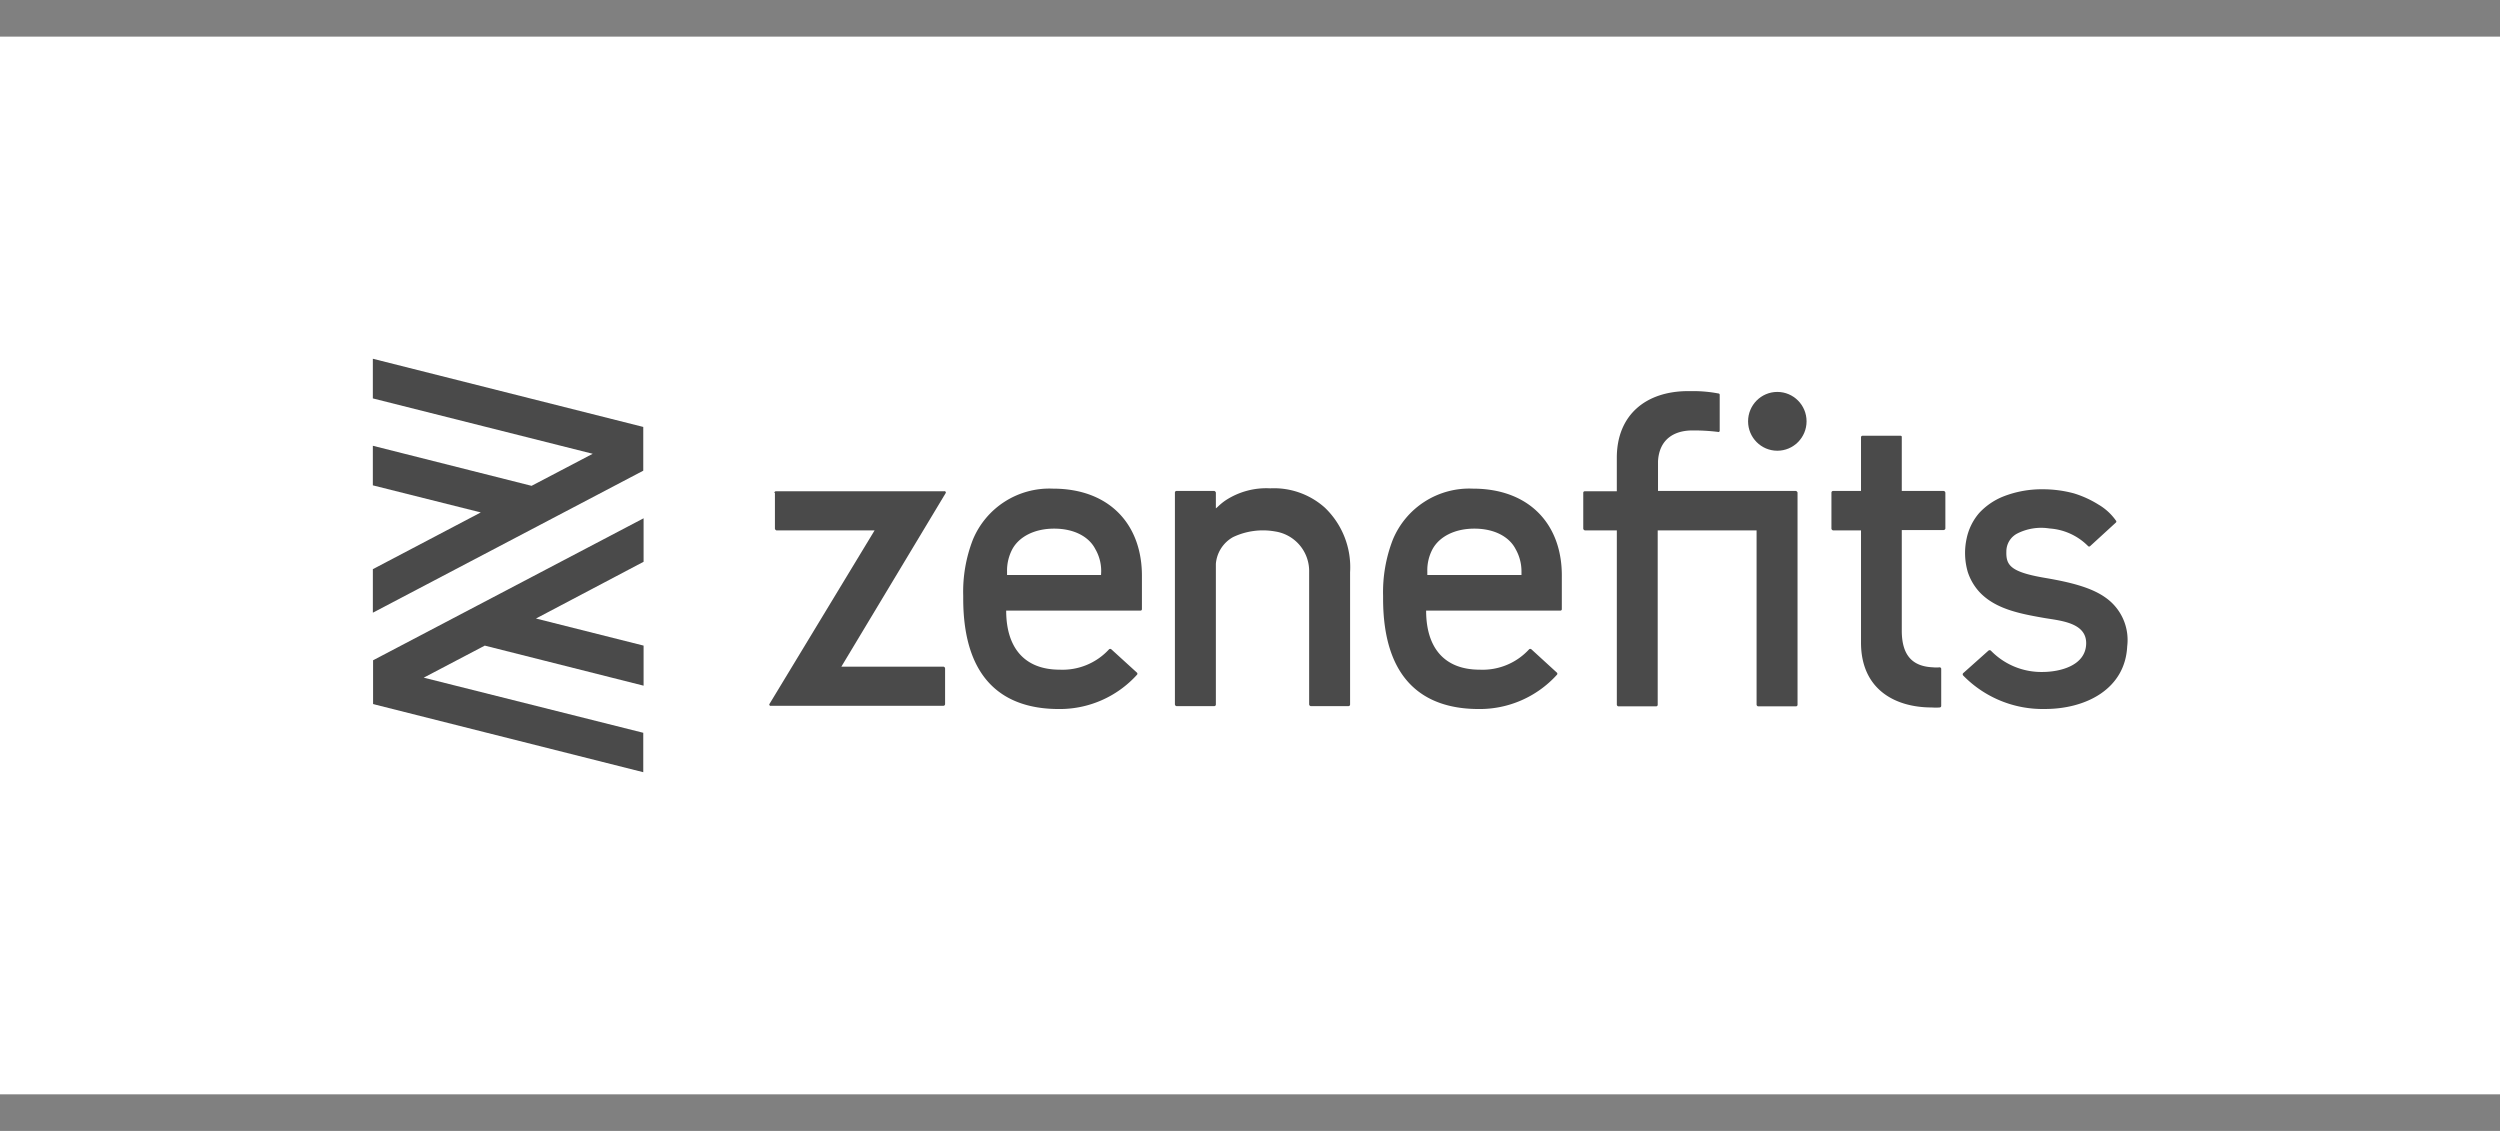 <svg xmlns="http://www.w3.org/2000/svg" xmlns:xlink="http://www.w3.org/1999/xlink" width="294" height="133" viewBox="0 0 294 133"><rect x="0" y="0" width="294" height="133" fill="#808080" stroke="none"/><defs><style>.a{fill:#f5f5f5;}.b{clip-path:url(#a);}.c{fill:#fff;}.d{fill:#4a4a4a;}</style><clipPath id="a"><rect class="a" width="294" height="133" transform="translate(714 312)"/></clipPath></defs><g class="b" transform="translate(-714 -312)"><g transform="translate(714 316.308)"><rect class="c" width="294" height="124.385"/><path class="d" d="M123.829,53.156a9.743,9.743,0,0,0-9.423,6.012,16.905,16.905,0,0,0-1.131,6.6v.311c0,9.677,4.881,12.994,11.242,12.994a12.25,12.25,0,0,0,9.178-4.014.179.179,0,0,0,0-.273h0l-3-2.733a.207.207,0,0,0-.273,0,7.416,7.416,0,0,1-5.8,2.393c-4.156,0-6.295-2.591-6.295-6.945h15.793a.17.17,0,0,0,.17-.179V63.549C134.354,57.405,130.5,53.156,123.829,53.156Zm5.654,10.158H118.429V62.9a5.4,5.4,0,0,1,.622-2.629c.792-1.451,2.582-2.412,4.919-2.412s4.09.942,4.843,2.412A5.117,5.117,0,0,1,129.5,62.9Z"/><path class="d" d="M173.215,53.156a9.734,9.734,0,0,0-9.423,6.012,17.075,17.075,0,0,0-1.14,6.6v.311c0,9.677,4.881,12.994,11.251,12.994a12.25,12.25,0,0,0,9.178-4.014.179.179,0,0,0,0-.273h0l-2.987-2.733a.207.207,0,0,0-.273,0,7.416,7.416,0,0,1-5.814,2.393c-4.165,0-6.295-2.591-6.295-6.945H183.5a.17.17,0,0,0,.17-.179V63.549C183.75,57.405,179.887,53.156,173.215,53.156Zm5.71,10.158H167.853V62.9a5.286,5.286,0,0,1,.613-2.629c.792-1.451,2.582-2.412,4.919-2.412s4.1.942,4.853,2.412a5.305,5.305,0,0,1,.688,2.629v.415Z"/><path class="d" d="M91.131,53.636v4.222c0,.1.1.17.17.207h11.553L90.509,78.447a.151.151,0,0,0,.066.245.132.132,0,0,0,.1,0h20.288a.2.2,0,0,0,.179-.207V74.3a.226.226,0,0,0-.179-.207H98.942l12.25-20.382a.151.151,0,0,0-.066-.245.132.132,0,0,0-.1,0H91.234a.188.188,0,0,0-.17.207Z"/><path class="d" d="M223.5,46.936h-4.476a.179.179,0,0,0-.17.17v6.323h-3.307a.2.2,0,0,0-.17.207v4.222c0,.1.1.17.17.207h3.307V71.257c0,5.494,3.986,7.633,8.321,7.633h0a6.6,6.6,0,0,0,.942,0,.188.188,0,0,0,.17-.207V74.339a.189.189,0,0,0-.2-.17h0a3.44,3.44,0,0,1-.763,0c-2.441-.1-3.675-1.423-3.675-4.325V58.027h4.919a.226.226,0,0,0,.207-.17h0V53.636a.226.226,0,0,0-.207-.207h-4.919V47.115A.144.144,0,0,0,223.5,46.936Z"/><path class="d" d="M247.6,65.962c-1.649-1.178-4.09-1.8-7.152-2.318-4.024-.688-4.542-1.489-4.5-3.081a2.375,2.375,0,0,1,1.3-2.139,6.219,6.219,0,0,1,3.769-.584,7.048,7.048,0,0,1,4.542,2.073.17.17,0,0,0,.245,0h0l3.025-2.77a.16.16,0,0,0,0-.236h0a6.539,6.539,0,0,0-2.064-1.885,12.1,12.1,0,0,0-2.874-1.31,14.021,14.021,0,0,0-3.618-.481,12.382,12.382,0,0,0-4.712.858,7.821,7.821,0,0,0-2.808,1.932,6.681,6.681,0,0,0-1.479,3.006,8,8,0,0,0,.141,3.948,6.455,6.455,0,0,0,1.376,2.346c1.847,1.969,4.674,2.525,7.388,3.006,1.885.349,5.22.481,5.154,3.072s-3.1,3.317-5.154,3.317a8.264,8.264,0,0,1-6.059-2.516.236.236,0,0,0-.273,0l-2.978,2.657a.2.2,0,0,0,0,.273,13.051,13.051,0,0,0,9.621,3.939c4.815,0,9.423-2.346,9.668-7.359A6.085,6.085,0,0,0,247.6,65.962Z"/><ellipse class="d" cx="3.439" cy="3.458" rx="3.439" ry="3.458" transform="translate(205.574 41.782)"/><path class="d" d="M194.982,53.429V49.942c.141-2.591,1.885-3.59,3.92-3.628a23.125,23.125,0,0,1,3.128.17.151.151,0,0,0,.207-.132V42.131a.16.16,0,0,0-.17-.17,15.671,15.671,0,0,0-3.1-.273h-.443c-4.919,0-8.387,2.761-8.387,7.84v3.939H186.37a.17.17,0,0,0-.179.17v4.222c0,.1.1.17.179.207h3.769V78.551a.217.217,0,0,0,.17.207h4.467a.188.188,0,0,0,.17-.207V58.065h11.628V78.551a.226.226,0,0,0,.17.207h4.476a.188.188,0,0,0,.17-.207V53.636c0-.1-.1-.17-.17-.207Z"/><path class="d" d="M155.811,55.4a8.98,8.98,0,0,0-6.427-2.28,8.745,8.745,0,0,0-5.211,1.385,6.6,6.6,0,0,0-.942.763,3.091,3.091,0,0,1-.245.207V53.636c0-.1-.1-.17-.17-.207H138.34a.188.188,0,0,0-.17.207V78.523a.226.226,0,0,0,.17.207h4.476a.188.188,0,0,0,.17-.207V62a3.967,3.967,0,0,1,2.026-3.147,8.208,8.208,0,0,1,4.957-.66,4.712,4.712,0,0,1,3.986,4.778V78.523a.226.226,0,0,0,.179.207H158.6a.188.188,0,0,0,.17-.207V63A9.7,9.7,0,0,0,155.811,55.4Z"/><path class="d" d="M75.648,45.9v5.145l-31.8,16.7V62.626l12.693-6.672L43.846,52.769V48.114l18.667,4.712,7.19-3.769L43.846,42.545V37.881Zm-31.8,32.585,31.8,8.019V81.868L49.829,75.385l7.18-3.769,18.677,4.712V71.615L63.031,68.43l12.655-6.672V56.642L43.874,73.34v5.145Z"/></g></g></svg>